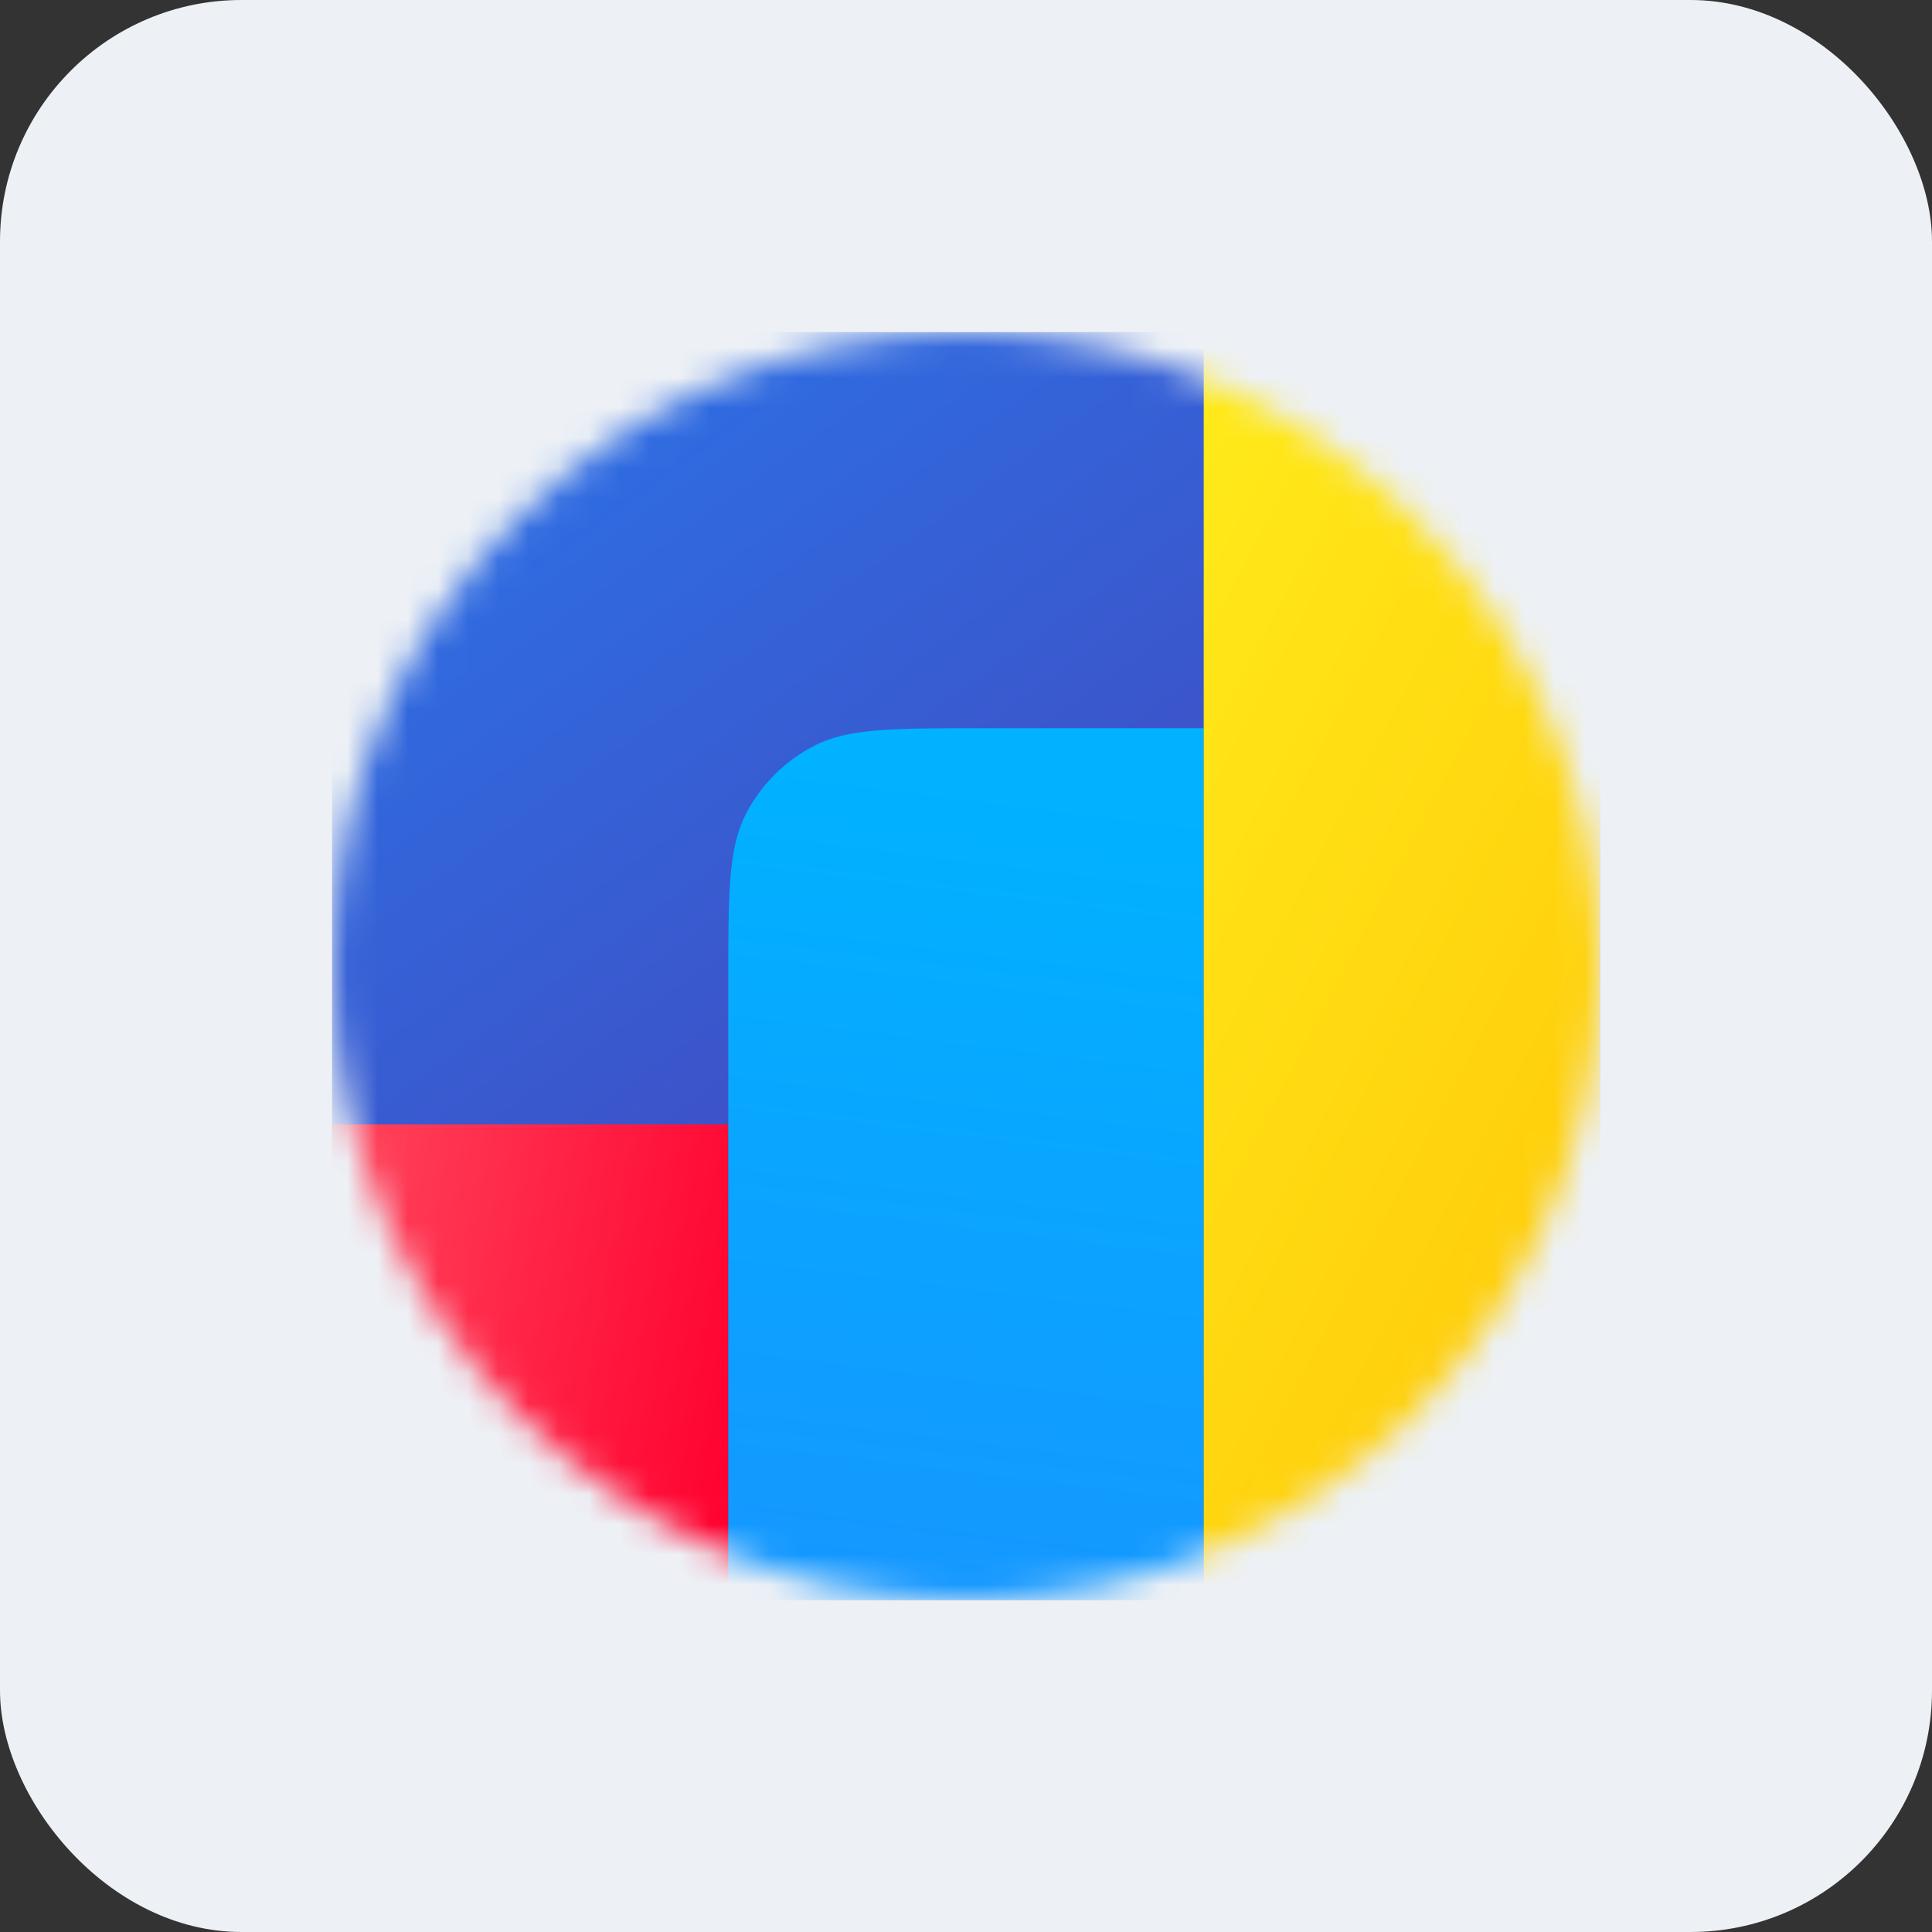 <svg fill="none" height="64" viewBox="0 0 64 64" width="64" xmlns="http://www.w3.org/2000/svg" xmlns:xlink="http://www.w3.org/1999/xlink"><rect x="0" y="0" width="64" height="64" fill="#333333" stroke="none"/><linearGradient id="a" gradientUnits="userSpaceOnUse" x1="41.1" x2="6.45" y1="41.45" y2="-6.85"><stop offset="0" stop-color="#4643b9"/><stop offset="1" stop-color="#1e8aff"/></linearGradient><linearGradient id="b" gradientUnits="userSpaceOnUse" x1="24.989" x2="-13.711" y1="47.549" y2="40.528"><stop offset="0" stop-color="#ff002e"/><stop offset="1" stop-color="#ffada1"/></linearGradient><linearGradient id="c" gradientUnits="userSpaceOnUse" x1="120.987" x2="130.709" y1="116.363" y2="38.303"><stop offset="0" stop-color="#3c3ba0"/><stop offset=".49" stop-color="#1e8aff"/><stop offset="1" stop-color="#00b2ff"/></linearGradient><linearGradient id="d" gradientUnits="userSpaceOnUse" x1="39.875" x2="76.776" y1="13.158" y2="32.525"><stop offset="0" stop-color="#ffea1a"/><stop offset="1" stop-color="#ffb800"/></linearGradient><mask id="e" height="42" maskUnits="userSpaceOnUse" width="42" x="11" y="11"><path d="m32 53c11.598 0 21-9.402 21-21s-9.402-21-21-21-21 9.402-21 21 9.402 21 21 21z" fill="#fff"/></mask><rect fill="#edf1f6" height="64" rx="8" width="64"/><g mask="url(#e)"><path d="m53 11.002h-42v42h42z" fill="url(#a)"/><path d="m11 37.248h13.125v15.75h-13.125z" fill="url(#b)"/><path d="m24.125 32.523c0-2.94 0-4.41.572-5.534.503-.988 1.306-1.791 2.294-2.294 1.123-.572 2.593-.572 5.534-.572h7.35v28.875h-15.75z" fill="url(#c)"/><path d="m39.875 10.998h13.125v42h-13.125z" fill="url(#d)"/></g></svg>